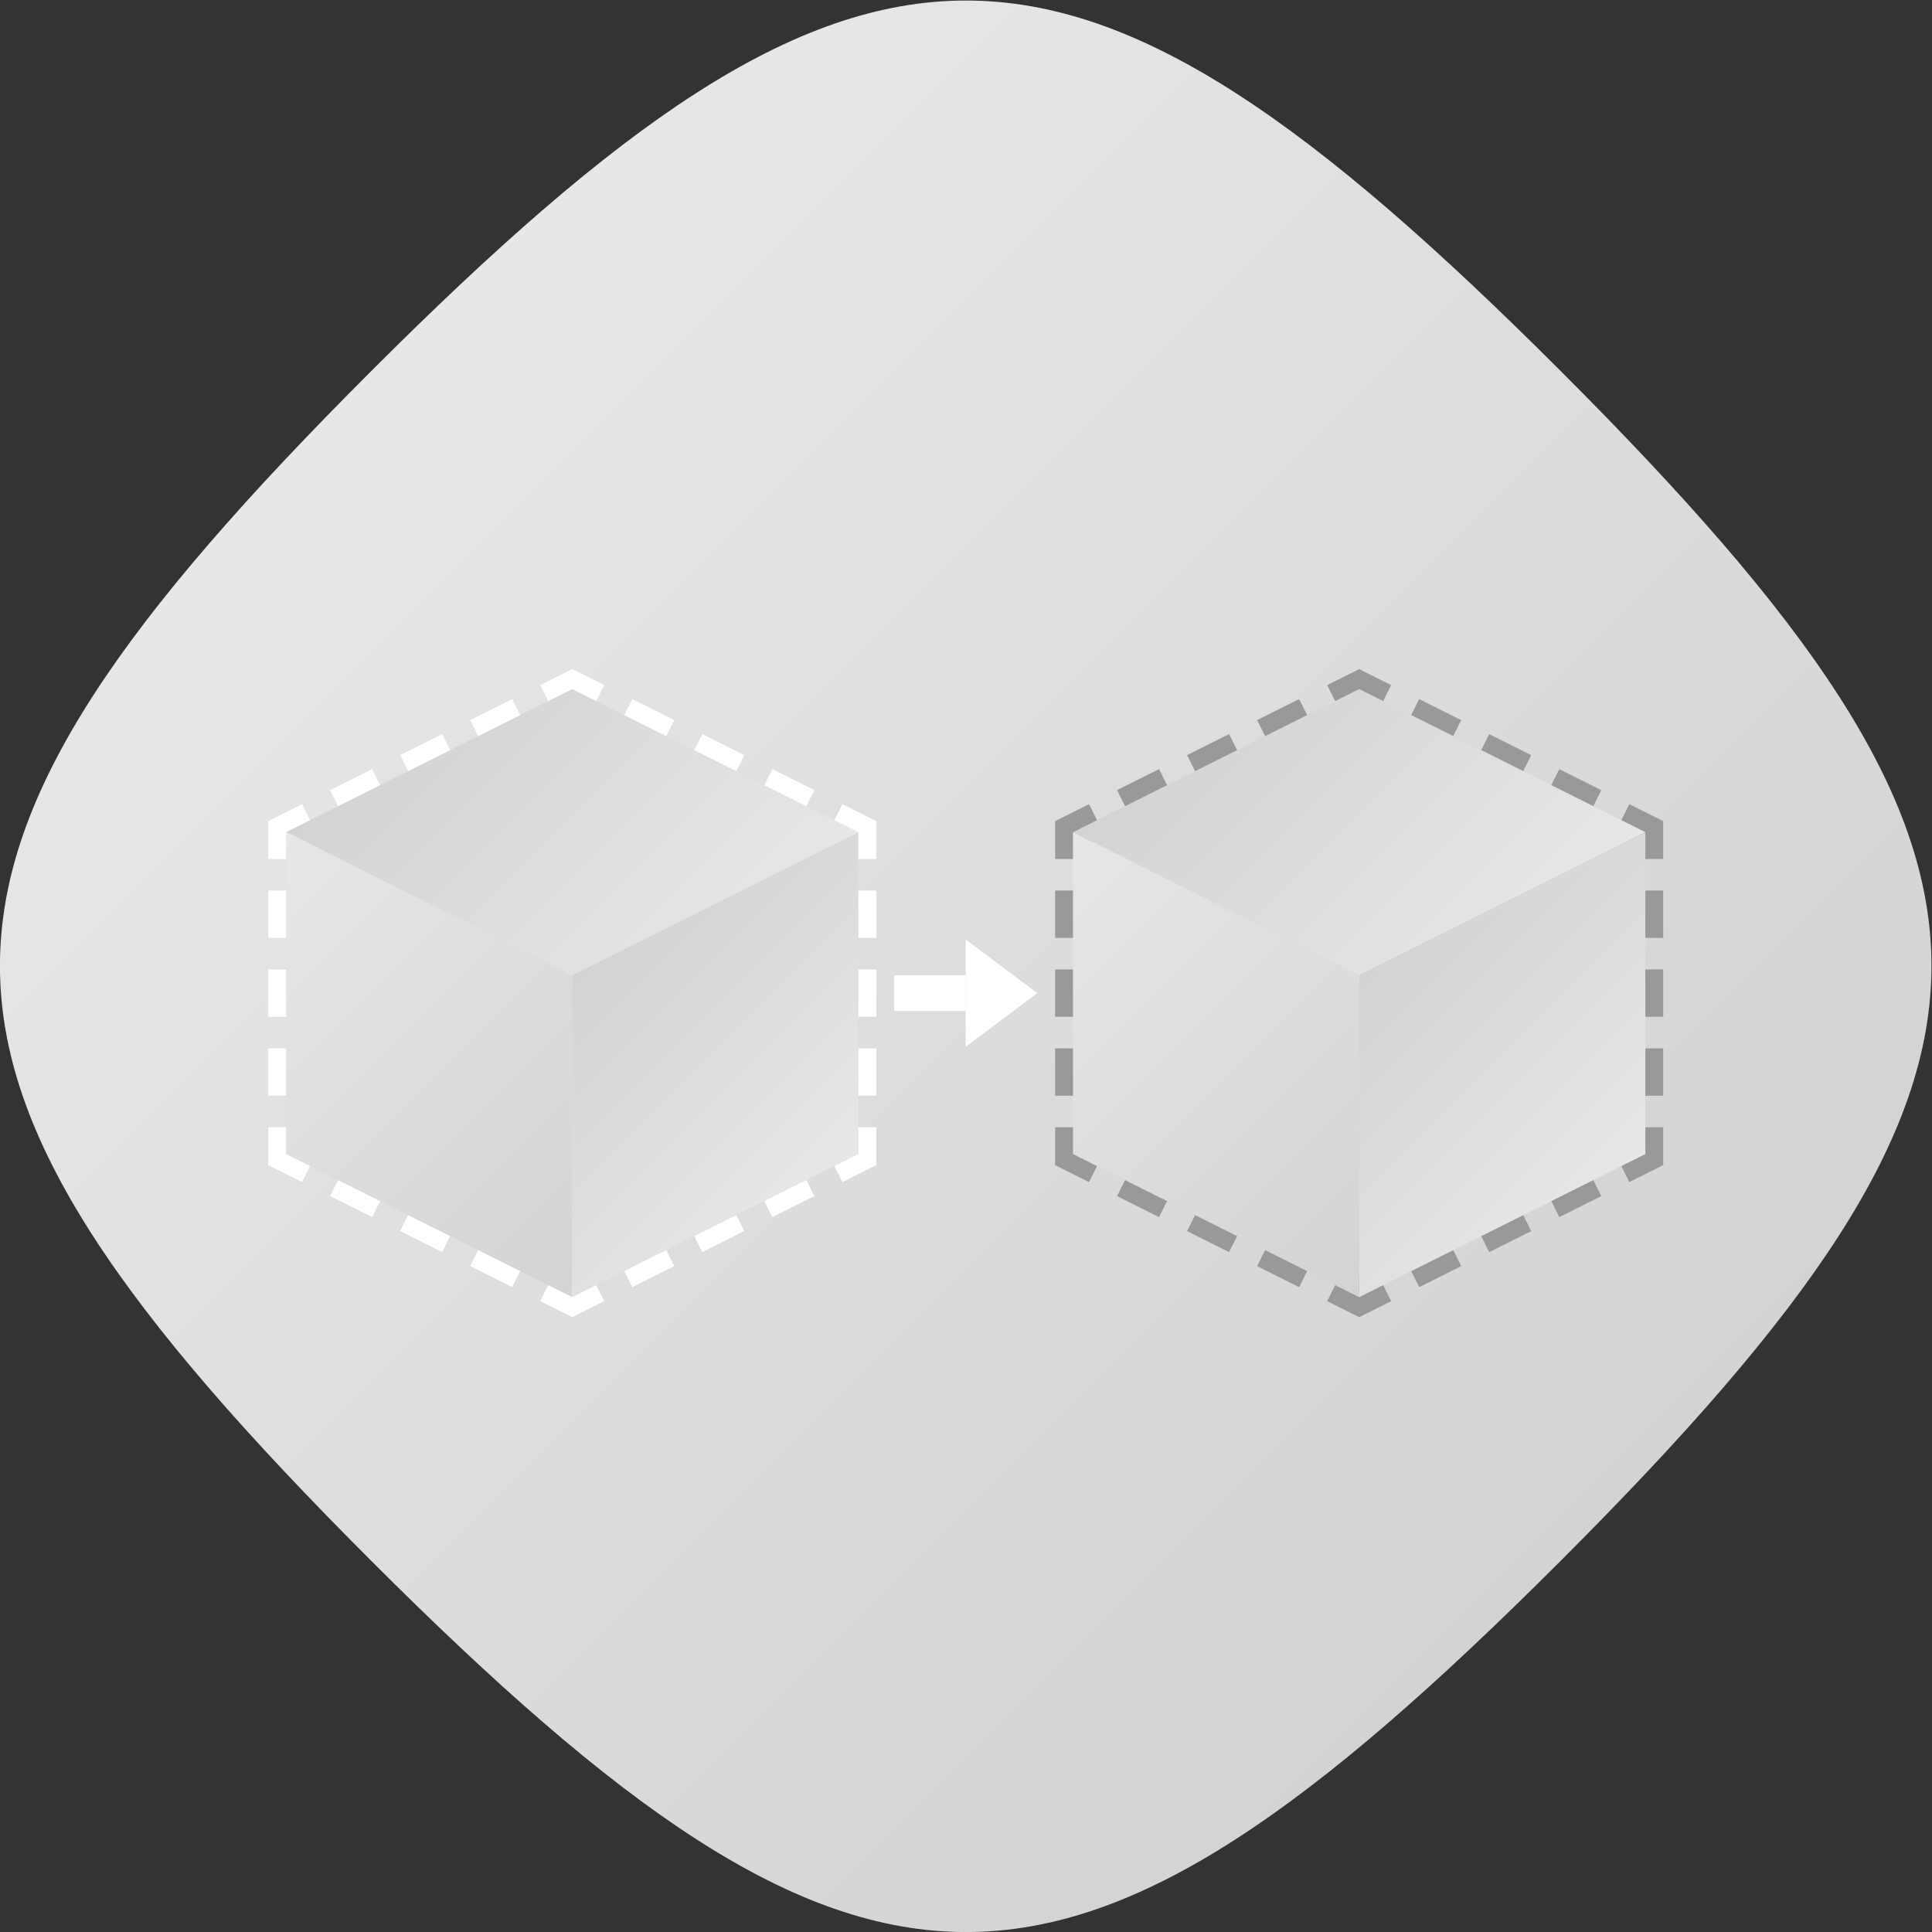 <?xml version="1.0" encoding="UTF-8" standalone="no"?>
<svg
   xmlns:dc="http://purl.org/dc/elements/1.1/"
   xmlns:cc="http://creativecommons.org/ns#"
   xmlns:rdf="http://www.w3.org/1999/02/22-rdf-syntax-ns#"
   xmlns:svg="http://www.w3.org/2000/svg"
   xmlns="http://www.w3.org/2000/svg"
   viewBox="0 0 288 288.001"
   height="288.001"
   width="288"
   xml:space="preserve"
   id="svg2"
   version="1.1"><rect x="0" y="0" width="288" height="288.001" fill="#333333" stroke="none"/><defs
     id="defs6"><clipPath
       id="clipPath18"
       clipPathUnits="userSpaceOnUse"><path
         id="path16"
         d="M 61.51,195.554 C 6.21,140.254 6.116,117.919 61.512,62.522 v 0 C 116.915,7.119 139.221,7.198 194.543,62.52 v 0 c 55.327,55.328 55.223,77.815 0.003,133.037 v 0 c -27.618,27.616 -47.06,41.441 -66.509,41.443 v 0 C 108.598,237.003 89.153,223.197 61.51,195.554" /></clipPath><linearGradient
       id="linearGradient28"
       spreadMethod="pad"
       gradientTransform="matrix(133.033,-133.033,-133.033,-133.033,61.512,195.556)"
       gradientUnits="userSpaceOnUse"
       y2="0"
       x2="1"
       y1="0"
       x1="0"><stop
         id="stop24"
         offset="0"
         style="stop-opacity:1;stop-color:#e6e7e8" /><stop
         id="stop26"
         offset="1"
         style="stop-opacity:1;stop-color:#d1d3d4" /></linearGradient><clipPath
       id="clipPath38"
       clipPathUnits="userSpaceOnUse"><path
         id="path36"
         d="M 0,256 H 256 V 0 H 0 Z" /></clipPath><clipPath
       id="clipPath90"
       clipPathUnits="userSpaceOnUse"><path
         id="path88"
         d="m 52,144 32,-16 32,16 -32,16 z" /></clipPath><linearGradient
       id="linearGradient100"
       spreadMethod="pad"
       gradientTransform="matrix(-32,32,32,32,100,128)"
       gradientUnits="userSpaceOnUse"
       y2="0"
       x2="1"
       y1="0"
       x1="0"><stop
         id="stop96"
         offset="0"
         style="stop-opacity:1;stop-color:#e6e7e8" /><stop
         id="stop98"
         offset="1"
         style="stop-opacity:1;stop-color:#d1d3d4" /></linearGradient><clipPath
       id="clipPath110"
       clipPathUnits="userSpaceOnUse"><path
         id="path108"
         d="M 0,256 H 256 V 0 H 0 Z" /></clipPath><clipPath
       id="clipPath162"
       clipPathUnits="userSpaceOnUse"><path
         id="path160"
         d="m 140,144 32,-16 32,16 -32,16 z" /></clipPath><linearGradient
       id="linearGradient172"
       spreadMethod="pad"
       gradientTransform="matrix(-32,32,32,32,188,128)"
       gradientUnits="userSpaceOnUse"
       y2="0"
       x2="1"
       y1="0"
       x1="0"><stop
         id="stop168"
         offset="0"
         style="stop-opacity:1;stop-color:#e6e7e8" /><stop
         id="stop170"
         offset="1"
         style="stop-opacity:1;stop-color:#d1d3d4" /></linearGradient><clipPath
       id="clipPath182"
       clipPathUnits="userSpaceOnUse"><path
         id="path180"
         d="M 52,108 84,92 v 36 l -32,16 z" /></clipPath><linearGradient
       id="linearGradient192"
       spreadMethod="pad"
       gradientTransform="matrix(42,-42,-42,-42,47,139)"
       gradientUnits="userSpaceOnUse"
       y2="0"
       x2="1"
       y1="0"
       x1="0"><stop
         id="stop188"
         offset="0"
         style="stop-opacity:1;stop-color:#e6e7e8" /><stop
         id="stop190"
         offset="1"
         style="stop-opacity:1;stop-color:#d1d3d4" /></linearGradient><clipPath
       id="clipPath202"
       clipPathUnits="userSpaceOnUse"><path
         id="path200"
         d="M 84,128 V 92 l 32,16 v 36 z" /></clipPath><linearGradient
       id="linearGradient212"
       spreadMethod="pad"
       gradientTransform="matrix(-26,26,26,26,113,105)"
       gradientUnits="userSpaceOnUse"
       y2="0"
       x2="1"
       y1="0"
       x1="0"><stop
         id="stop208"
         offset="0"
         style="stop-opacity:1;stop-color:#e6e7e8" /><stop
         id="stop210"
         offset="1"
         style="stop-opacity:1;stop-color:#d1d3d4" /></linearGradient><clipPath
       id="clipPath222"
       clipPathUnits="userSpaceOnUse"><path
         id="path220"
         d="m 140,108 32,-16 v 36 l -32,16 z" /></clipPath><linearGradient
       id="linearGradient232"
       spreadMethod="pad"
       gradientTransform="matrix(42,-42,-42,-42,135,139)"
       gradientUnits="userSpaceOnUse"
       y2="0"
       x2="1"
       y1="0"
       x1="0"><stop
         id="stop228"
         offset="0"
         style="stop-opacity:1;stop-color:#e6e7e8" /><stop
         id="stop230"
         offset="1"
         style="stop-opacity:1;stop-color:#d1d3d4" /></linearGradient><clipPath
       id="clipPath242"
       clipPathUnits="userSpaceOnUse"><path
         id="path240"
         d="M 172,128 V 92 l 32,16 v 36 z" /></clipPath><linearGradient
       id="linearGradient252"
       spreadMethod="pad"
       gradientTransform="matrix(-26,26,26,26,201,105)"
       gradientUnits="userSpaceOnUse"
       y2="0"
       x2="1"
       y1="0"
       x1="0"><stop
         id="stop248"
         offset="0"
         style="stop-opacity:1;stop-color:#e6e7e8" /><stop
         id="stop250"
         offset="1"
         style="stop-opacity:1;stop-color:#d1d3d4" /></linearGradient><clipPath
       id="clipPath262"
       clipPathUnits="userSpaceOnUse"><path
         id="path260"
         d="M 0,256 H 256 V 0 H 0 Z" /></clipPath></defs><g
     transform="matrix(1.333,0,0,-1.333,-26.667,316)"
     id="g10"><g
       id="g12"><g
         clip-path="url(#clipPath18)"
         id="g14"><g
           id="g20"><g
             id="g22"><path
               id="path30"
               style="fill:url(#linearGradient28);stroke:none"
               d="M 61.51,195.554 C 6.21,140.254 6.116,117.919 61.512,62.522 v 0 C 116.915,7.119 139.221,7.198 194.543,62.52 v 0 c 55.327,55.328 55.223,77.815 0.003,133.037 v 0 c -27.618,27.616 -47.06,41.441 -66.509,41.443 v 0 C 108.598,237.003 89.153,223.197 61.51,195.554" /></g></g></g></g><g
       id="g32"><g
         clip-path="url(#clipPath38)"
         id="g34"><g
           transform="translate(85.789,156.87)"
           id="g40"><path
             id="path42"
             style="fill:#ffffff;fill-opacity:1;fill-rule:nonzero;stroke:none"
             d="M 0,0 -1.789,0.894 -3.577,0 l -1.789,3.577 3.577,1.79 3.578,-1.79 z" /></g><g
           transform="translate(74.378,152.953)"
           id="g44"><path
             id="path46"
             style="fill:#ffffff;fill-opacity:1;fill-rule:nonzero;stroke:none"
             d="m 0,0 -1.789,3.578 4.7,2.35 L 4.7,2.35 Z m -7.833,-3.916 -1.789,3.577 4.7,2.35 1.789,-3.577 z m -7.834,-3.917 -1.789,3.578 4.701,2.35 1.789,-3.578 z" /></g><g
           transform="translate(54,141)"
           id="g48"><path
             id="path50"
             style="fill:#ffffff;fill-opacity:1;fill-rule:nonzero;stroke:none"
             d="M 0,0 H -4 V 4.236 L -0.211,6.13 1.578,2.553 0,1.764 Z" /></g><path
           id="path52"
           style="fill:#ffffff;fill-opacity:1;fill-rule:nonzero;stroke:none"
           d="m 54,132.177 h -4 v 5.294 h 4 z m 0,-8.823 h -4 v 5.293 h 4 z m 0,-8.825 h -4 v 5.294 h 4 z" /><g
           transform="translate(53.789,104.869)"
           id="g54"><path
             id="path56"
             style="fill:#ffffff;fill-opacity:1;fill-rule:nonzero;stroke:none"
             d="m 0,0 -3.789,1.895 v 4.236 h 4 V 4.367 L 1.789,3.578 Z" /></g><g
           transform="translate(61.623,100.953)"
           id="g58"><path
             id="path60"
             style="fill:#ffffff;fill-opacity:1;fill-rule:nonzero;stroke:none"
             d="m 0,0 -4.7,2.35 1.788,3.578 4.7,-2.35 z m 7.833,-3.917 -4.7,2.35 1.789,3.578 4.7,-2.35 z m 7.833,-3.917 -4.7,2.351 1.789,3.578 4.7,-2.351 z" /></g><g
           transform="translate(84,89.764)"
           id="g62"><path
             id="path64"
             style="fill:#ffffff;fill-opacity:1;fill-rule:nonzero;stroke:none"
             d="M 0,0 -3.578,1.789 -1.789,5.367 0,4.473 1.789,5.367 3.578,1.789 Z" /></g><g
           transform="translate(106.377,100.952)"
           id="g66"><path
             id="path68"
             style="fill:#ffffff;fill-opacity:1;fill-rule:nonzero;stroke:none"
             d="M 0,0 -1.789,3.578 2.911,5.929 4.7,2.351 Z m -7.833,-3.916 -1.789,3.578 4.7,2.35 1.789,-3.578 z m -7.834,-3.917 -1.788,3.578 4.7,2.35 1.788,-3.578 z" /></g><g
           transform="translate(114.211,104.869)"
           id="g70"><path
             id="path72"
             style="fill:#ffffff;fill-opacity:1;fill-rule:nonzero;stroke:none"
             d="m 0,0 -1.789,3.578 1.578,0.789 v 1.764 h 4 V 1.895 Z" /></g><path
           id="path74"
           style="fill:#ffffff;fill-opacity:1;fill-rule:nonzero;stroke:none"
           d="m 118,132.176 h -4 v 5.294 h 4 z m 0,-8.823 h -4 v 5.294 h 4 z m 0,-8.824 h -4 v 5.294 h 4 z" /><g
           transform="translate(118,141)"
           id="g76"><path
             id="path78"
             style="fill:#ffffff;fill-opacity:1;fill-rule:nonzero;stroke:none"
             d="M 0,0 H -4 V 1.764 L -5.578,2.553 -3.789,6.13 0,4.236 Z" /></g><g
           transform="translate(93.623,152.953)"
           id="g80"><path
             id="path82"
             style="fill:#ffffff;fill-opacity:1;fill-rule:nonzero;stroke:none"
             d="m 0,0 -4.7,2.35 1.789,3.578 4.7,-2.35 z m 7.833,-3.917 -4.7,2.351 1.789,3.577 4.7,-2.35 z m 7.834,-3.916 -4.701,2.35 1.789,3.578 4.701,-2.35 z" /></g></g></g><g
       id="g84"><g
         clip-path="url(#clipPath90)"
         id="g86"><g
           id="g92"><g
             id="g94"><path
               id="path102"
               style="fill:url(#linearGradient100);stroke:none"
               d="m 52,144 32,-16 32,16 -32,16 z" /></g></g></g></g><g
       id="g104"><g
         clip-path="url(#clipPath110)"
         id="g106"><g
           transform="translate(173.789,156.869)"
           id="g112"><path
             id="path114"
             style="fill:#999999;fill-opacity:1;fill-rule:nonzero;stroke:none"
             d="M 0,0 -1.789,0.895 -3.578,0 -5.367,3.578 -1.789,5.367 1.789,3.578 Z" /></g><g
           transform="translate(162.378,152.953)"
           id="g116"><path
             id="path118"
             style="fill:#999999;fill-opacity:1;fill-rule:nonzero;stroke:none"
             d="m 0,0 -1.789,3.578 4.7,2.35 L 4.7,2.35 Z m -7.833,-3.917 -1.789,3.579 4.7,2.35 1.789,-3.578 z m -7.834,-3.916 -1.789,3.578 4.7,2.35 1.789,-3.578 z" /></g><g
           transform="translate(142,141)"
           id="g120"><path
             id="path122"
             style="fill:#999999;fill-opacity:1;fill-rule:nonzero;stroke:none"
             d="M 0,0 H -4 V 4.236 L -0.211,6.131 1.578,2.553 0,1.764 Z" /></g><path
           id="path124"
           style="fill:#999999;fill-opacity:1;fill-rule:nonzero;stroke:none"
           d="m 142,132.177 h -4 v 5.294 h 4 z m 0,-8.823 h -4 v 5.293 h 4 z m 0,-8.825 h -4 v 5.294 h 4 z" /><g
           transform="translate(141.789,104.869)"
           id="g126"><path
             id="path128"
             style="fill:#999999;fill-opacity:1;fill-rule:nonzero;stroke:none"
             d="m 0,0 -3.789,1.895 v 4.236 h 4 V 4.367 L 1.789,3.578 Z" /></g><g
           transform="translate(149.622,100.953)"
           id="g130"><path
             id="path132"
             style="fill:#999999;fill-opacity:1;fill-rule:nonzero;stroke:none"
             d="m 0,0 -4.7,2.35 1.789,3.578 4.7,-2.35 z m 7.833,-3.917 -4.7,2.35 1.789,3.578 4.7,-2.35 z m 7.834,-3.917 -4.7,2.351 1.789,3.578 4.7,-2.351 z" /></g><g
           transform="translate(172,89.764)"
           id="g134"><path
             id="path136"
             style="fill:#999999;fill-opacity:1;fill-rule:nonzero;stroke:none"
             d="M 0,0 -3.578,1.789 -1.789,5.367 0,4.473 1.789,5.367 3.578,1.789 Z" /></g><g
           transform="translate(194.378,100.952)"
           id="g138"><path
             id="path140"
             style="fill:#999999;fill-opacity:1;fill-rule:nonzero;stroke:none"
             d="M 0,0 -1.789,3.578 2.911,5.929 4.7,2.351 Z m -7.834,-3.916 -1.789,3.578 4.7,2.35 1.789,-3.578 z m -7.833,-3.917 -1.789,3.578 4.7,2.35 1.789,-3.578 z" /></g><g
           transform="translate(202.211,104.869)"
           id="g142"><path
             id="path144"
             style="fill:#999999;fill-opacity:1;fill-rule:nonzero;stroke:none"
             d="m 0,0 -1.789,3.578 1.578,0.789 v 1.764 h 4 V 1.895 Z" /></g><path
           id="path146"
           style="fill:#999999;fill-opacity:1;fill-rule:nonzero;stroke:none"
           d="m 206,132.176 h -4 v 5.294 h 4 z m 0,-8.823 h -4 v 5.294 h 4 z m 0,-8.824 h -4 v 5.294 h 4 z" /><g
           transform="translate(206,141)"
           id="g148"><path
             id="path150"
             style="fill:#999999;fill-opacity:1;fill-rule:nonzero;stroke:none"
             d="M 0,0 H -4 V 1.764 L -5.578,2.553 -3.789,6.131 0,4.236 Z" /></g><g
           transform="translate(181.622,152.953)"
           id="g152"><path
             id="path154"
             style="fill:#999999;fill-opacity:1;fill-rule:nonzero;stroke:none"
             d="m 0,0 -4.7,2.35 1.789,3.578 4.7,-2.35 z m 7.834,-3.917 -4.7,2.35 1.789,3.578 4.7,-2.35 z m 7.833,-3.916 -4.7,2.35 1.789,3.578 4.7,-2.35 z" /></g></g></g><g
       id="g156"><g
         clip-path="url(#clipPath162)"
         id="g158"><g
           id="g164"><g
             id="g166"><path
               id="path174"
               style="fill:url(#linearGradient172);stroke:none"
               d="m 140,144 32,-16 32,16 -32,16 z" /></g></g></g></g><g
       id="g176"><g
         clip-path="url(#clipPath182)"
         id="g178"><g
           id="g184"><g
             id="g186"><path
               id="path194"
               style="fill:url(#linearGradient192);stroke:none"
               d="M 52,108 84,92 v 36 l -32,16 z" /></g></g></g></g><g
       id="g196"><g
         clip-path="url(#clipPath202)"
         id="g198"><g
           id="g204"><g
             id="g206"><path
               id="path214"
               style="fill:url(#linearGradient212);stroke:none"
               d="M 84,128 V 92 l 32,16 v 36 z" /></g></g></g></g><g
       id="g216"><g
         clip-path="url(#clipPath222)"
         id="g218"><g
           id="g224"><g
             id="g226"><path
               id="path234"
               style="fill:url(#linearGradient232);stroke:none"
               d="m 140,108 32,-16 v 36 l -32,16 z" /></g></g></g></g><g
       id="g236"><g
         clip-path="url(#clipPath242)"
         id="g238"><g
           id="g244"><g
             id="g246"><path
               id="path254"
               style="fill:url(#linearGradient252);stroke:none"
               d="M 172,128 V 92 l 32,16 v 36 z" /></g></g></g></g><g
       id="g256"><g
         clip-path="url(#clipPath262)"
         id="g258"><path
           id="path264"
           style="fill:#ffffff;fill-opacity:1;fill-rule:nonzero;stroke:none"
           d="m 128,124 h -8 v 4 h 8 z" /><g
           transform="translate(128,132)"
           id="g266"><path
             id="path268"
             style="fill:#ffffff;fill-opacity:1;fill-rule:nonzero;stroke:none"
             d="m 0,0 v -12 l 8,6 z" /></g></g></g></g></svg>